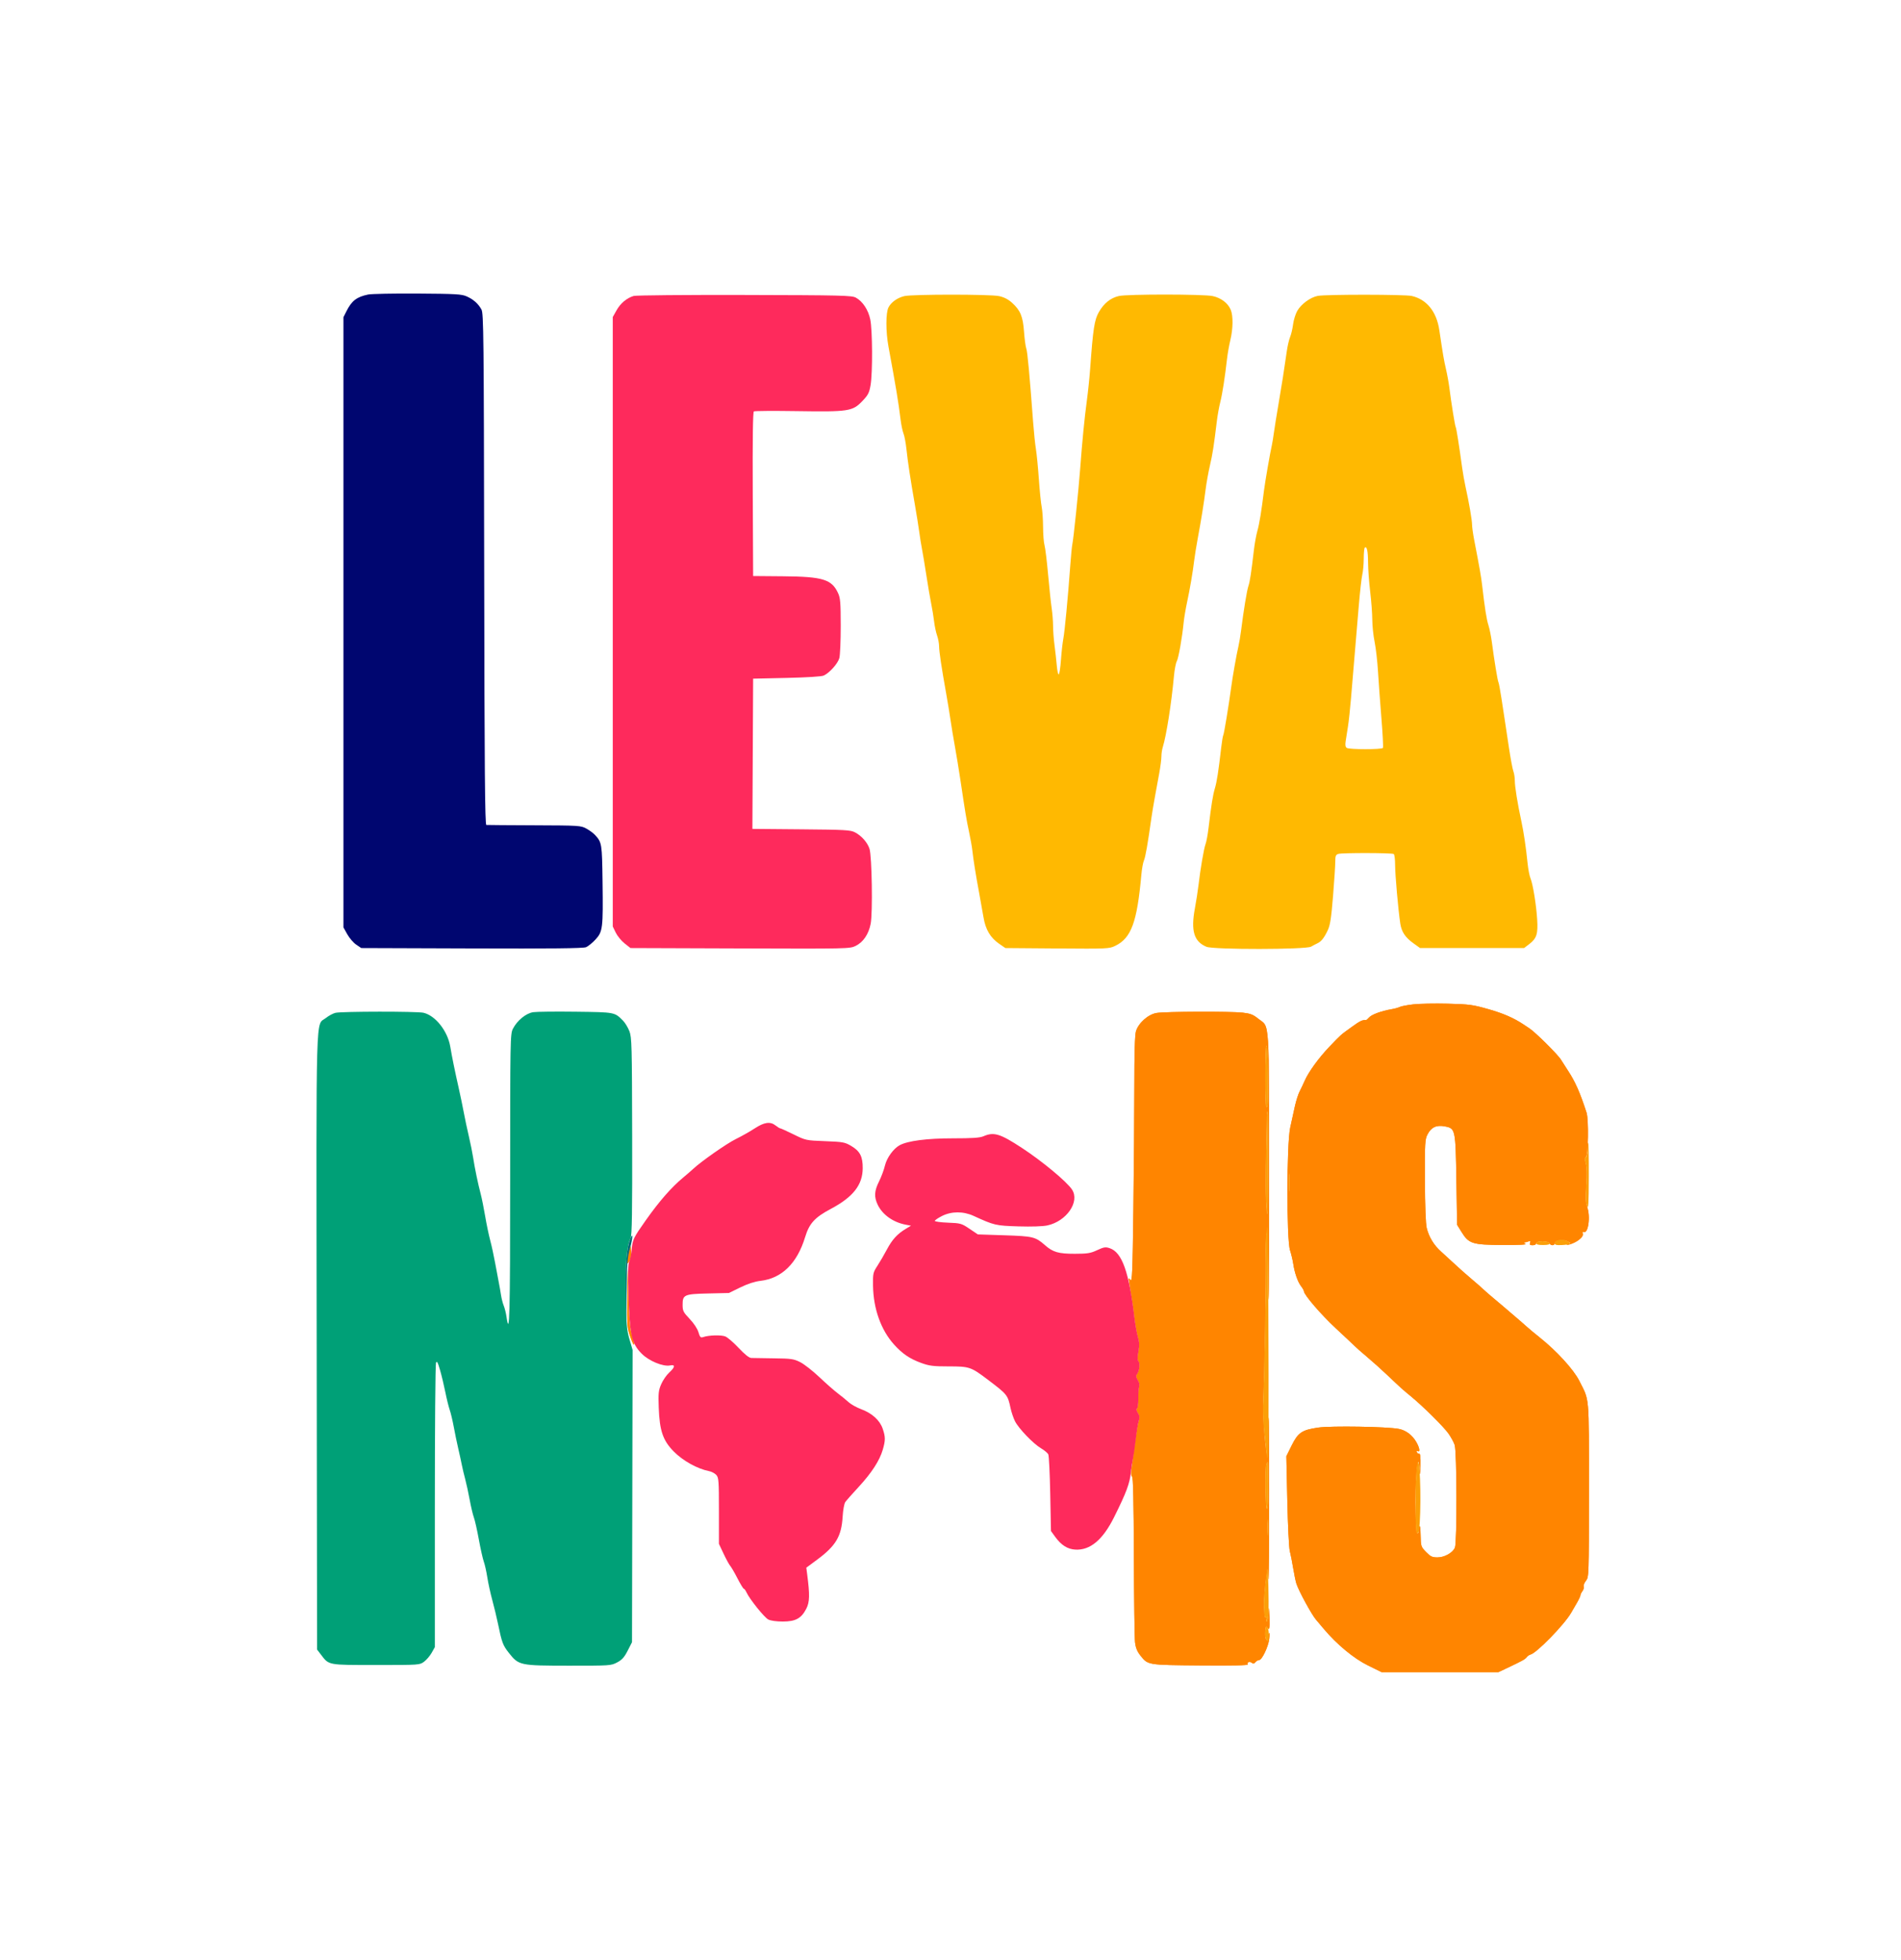 <svg xmlns="http://www.w3.org/2000/svg" width="97" height="100" viewBox="0 0 1334 1334" version="1.1"><path d="M 258.326 186.007 C 250.294 187.667, 246.822 190.339, 243.117 197.710 L 241 201.920 241 415.960 L 241 629.999 243.709 634.852 C 245.199 637.521, 248.012 640.783, 249.959 642.102 L 253.500 644.500 330.999 644.768 C 386.853 644.962, 409.259 644.721, 411.224 643.907 C 412.723 643.286, 415.722 640.855, 417.888 638.505 C 422.972 632.990, 423.255 630.669, 422.831 598 C 422.483 571.228, 422.355 570.424, 417.594 565.203 C 416.442 563.940, 413.700 561.915, 411.500 560.703 C 407.622 558.567, 406.507 558.496, 375 558.379 C 357.125 558.313, 341.947 558.201, 341.271 558.129 C 340.306 558.028, 339.984 519.603, 339.771 378.750 C 339.522 214.144, 339.365 199.255, 337.845 196.500 C 335.589 192.411, 332.236 189.437, 327.486 187.313 C 323.979 185.744, 319.837 185.506, 293 185.337 C 276.225 185.231, 260.622 185.532, 258.326 186.007" stroke="none" fill="#000670" fill-rule="evenodd"/><path d="M 235.391 689.947 C 233.681 690.356, 230.640 691.997, 228.632 693.595 C 221.397 699.354, 221.923 680.744, 222.226 920.578 L 222.500 1136.656 225.317 1140.348 C 230.912 1147.685, 229.914 1147.500, 263.956 1147.500 C 294.420 1147.500, 294.508 1147.494, 297.616 1145.161 C 299.329 1143.875, 301.724 1141.057, 302.936 1138.900 L 305.141 1134.977 305.142 1036.239 C 305.143 981.932, 305.505 936.600, 305.945 935.500 C 306.581 933.914, 307.166 934.948, 308.771 940.500 C 309.885 944.350, 311.560 951.325, 312.494 956 C 313.428 960.675, 314.816 966.300, 315.578 968.500 C 316.341 970.700, 317.628 976.100, 318.438 980.500 C 319.247 984.900, 320.645 991.650, 321.543 995.500 C 322.442 999.350, 323.573 1004.525, 324.057 1007 C 324.541 1009.475, 325.608 1013.975, 326.428 1017 C 327.248 1020.025, 328.666 1026.550, 329.579 1031.500 C 330.491 1036.450, 331.824 1042.075, 332.541 1044 C 333.257 1045.925, 334.829 1052.900, 336.033 1059.500 C 337.237 1066.100, 338.800 1073.075, 339.506 1075 C 340.213 1076.925, 341.319 1081.875, 341.965 1086 C 342.610 1090.125, 344.185 1097.325, 345.464 1102 C 346.743 1106.675, 348.533 1114.100, 349.443 1118.500 C 352.201 1131.842, 352.887 1133.677, 357.117 1139.029 C 364.051 1147.801, 364.761 1147.953, 399.093 1147.978 C 428.116 1148, 428.770 1147.955, 433.061 1145.686 C 436.485 1143.875, 438.095 1142.083, 440.468 1137.436 L 443.500 1131.500 443.710 1029 L 443.920 926.500 441.732 919 C 439.835 912.498, 439.496 908.507, 439.184 889 C 438.822 866.360, 439.883 853.285, 442.513 848 C 443.473 846.071, 443.724 829.752, 443.614 776.500 C 443.481 712.548, 443.339 707.157, 441.663 702.814 C 440.669 700.237, 438.651 696.916, 437.178 695.435 C 431.220 689.442, 431.667 689.527, 404.060 689.172 C 390.017 688.992, 376.573 689.137, 374.185 689.495 C 369.087 690.259, 362.902 695.312, 359.928 701.142 C 358.061 704.800, 358 708.172, 358 807.019 C 358 902.742, 357.588 918.178, 355.435 903.227 C 355.060 900.627, 354.185 897.104, 353.490 895.398 C 352.795 893.692, 351.929 890.317, 351.567 887.898 C 351.204 885.479, 350.498 881.475, 349.999 879 C 349.499 876.525, 348.360 870.450, 347.468 865.500 C 346.576 860.550, 345.006 853.350, 343.979 849.500 C 342.953 845.650, 341.358 838, 340.436 832.500 C 339.514 827, 338.108 820.025, 337.311 817 C 335.384 809.682, 333.143 798.881, 332.020 791.500 C 331.518 788.200, 330.155 781.450, 328.991 776.500 C 327.827 771.550, 326.249 764.125, 325.484 760 C 324.720 755.875, 323.131 748.225, 321.953 743 C 319.151 730.561, 317.168 720.845, 315.988 713.763 C 314.147 702.723, 305.567 691.852, 297.149 689.896 C 292.707 688.863, 239.745 688.907, 235.391 689.947" stroke="none" fill="#00a077" fill-rule="evenodd"/><path d="M 634.646 187.106 C 629.748 188.257, 625.385 191.354, 623.485 195.029 C 621.539 198.792, 621.531 212.014, 623.469 222.500 C 628.660 250.594, 630.496 261.653, 631.936 273.500 C 632.404 277.350, 633.339 281.850, 634.013 283.500 C 634.687 285.150, 635.619 290.100, 636.085 294.500 C 637.037 303.508, 638.911 315.827, 642.016 333.500 C 643.176 340.100, 644.544 348.650, 645.057 352.500 C 645.569 356.350, 646.436 361.750, 646.983 364.500 C 647.531 367.250, 648.914 375.575, 650.059 383 C 651.203 390.425, 652.739 399.425, 653.473 403 C 654.207 406.575, 655.115 412.142, 655.491 415.371 C 655.867 418.600, 656.810 423.044, 657.587 425.247 C 658.364 427.449, 659 430.827, 659 432.752 C 659 436.361, 660.696 447.691, 663.978 466 C 665.013 471.775, 666.379 480.100, 667.014 484.500 C 667.648 488.900, 669.028 497.225, 670.080 503 C 671.133 508.775, 672.866 519.350, 673.933 526.500 C 677.436 549.980, 678.173 554.403, 680.017 563 C 681.020 567.675, 682.059 573.525, 682.325 576 C 683.001 582.291, 684.832 593.736, 687.043 605.500 C 688.077 611, 689.471 618.807, 690.141 622.849 C 691.582 631.546, 694.949 637.236, 701.209 641.545 L 705.500 644.500 741.860 644.786 C 777.186 645.064, 778.345 645.012, 782.607 642.948 C 793.863 637.499, 797.923 626.435, 800.938 593 C 801.310 588.875, 802.131 584.375, 802.764 583 C 803.777 580.799, 805.496 570.971, 808.012 553 C 808.436 549.975, 809.526 543.450, 810.435 538.500 C 811.345 533.550, 812.744 525.900, 813.545 521.500 C 814.346 517.100, 815.001 511.957, 815.001 510.071 C 815 508.185, 815.429 505.260, 815.953 503.571 C 818.512 495.328, 822.022 472.989, 823.820 453.500 C 824.226 449.100, 825.117 444.500, 825.800 443.278 C 827.027 441.080, 829.582 426.643, 830.627 416 C 830.924 412.975, 831.986 406.675, 832.986 402 C 835.069 392.272, 836.961 381.195, 838.024 372.500 C 838.428 369.200, 839.511 362.450, 840.432 357.500 C 842.952 343.953, 844.804 332.454, 845.991 323 C 846.577 318.325, 847.959 310.632, 849.060 305.904 C 850.924 297.901, 851.788 292.352, 853.950 274.500 C 854.416 270.650, 855.477 264.800, 856.307 261.500 C 857.774 255.672, 859.552 244.281, 861.066 231 C 861.474 227.425, 862.510 221.575, 863.368 218 C 865.313 209.904, 865.425 200.954, 863.636 196.671 C 861.687 192.008, 856.855 188.349, 850.980 187.089 C 844.548 185.710, 791.098 185.680, 785.146 187.053 C 779.298 188.401, 774.627 192.158, 771.086 198.361 C 767.982 203.797, 767.028 210.017, 765.007 238 C 764.550 244.325, 763.500 254.450, 762.673 260.500 C 761.055 272.345, 759.392 289.340, 757.975 308.500 C 756.907 322.952, 753.255 358.103, 752.495 361.250 C 752.195 362.487, 751.528 369.350, 751.012 376.500 C 749.416 398.596, 747.168 422.262, 746.167 427.500 C 745.642 430.250, 744.897 436.887, 744.513 442.249 C 744.128 447.610, 743.442 452.227, 742.987 452.508 C 742.533 452.789, 741.898 449.977, 741.576 446.259 C 741.253 442.542, 740.539 436.125, 739.988 432 C 739.437 427.875, 738.981 421.800, 738.973 418.500 C 738.966 415.200, 738.522 409.575, 737.987 406 C 737.452 402.425, 736.325 391.811, 735.484 382.412 C 734.642 373.014, 733.514 363.792, 732.977 361.919 C 732.440 360.046, 731.980 354.235, 731.956 349.007 C 731.932 343.778, 731.495 337.475, 730.985 335 C 730.475 332.525, 729.583 323.750, 729.003 315.500 C 728.423 307.250, 727.500 297.800, 726.950 294.500 C 726.401 291.200, 725.531 282.875, 725.018 276 C 722.456 241.703, 721.016 226.166, 720.192 223.945 C 719.693 222.600, 718.975 217.279, 718.597 212.121 C 717.804 201.320, 716.055 197.089, 710.189 191.790 C 707.500 189.360, 704.579 187.861, 701.067 187.108 C 694.845 185.773, 640.325 185.772, 634.646 187.106 M 924.691 186.967 C 919.498 187.972, 912.979 192.760, 910.300 197.536 C 909.081 199.709, 907.775 203.952, 907.399 206.963 C 907.023 209.975, 906.089 213.936, 905.324 215.767 C 904.559 217.598, 903.510 222.112, 902.993 225.798 C 901.347 237.529, 899.206 251.141, 897.063 263.500 C 895.919 270.100, 894.546 278.650, 894.012 282.500 C 893.478 286.350, 892.801 290.501, 892.508 291.724 C 891.430 296.223, 887.701 317.680, 886.986 323.500 C 885.219 337.884, 883.749 346.862, 882.350 351.828 C 881.524 354.758, 880.448 360.608, 879.959 364.828 C 878.088 380.955, 877.078 387.602, 876.057 390.500 C 875.017 393.453, 872.656 407.774, 870.946 421.500 C 870.466 425.350, 869.597 430.525, 869.013 433 C 867.684 438.643, 865.041 453.594, 863.976 461.500 C 862.245 474.350, 858.957 494.261, 858.423 495.125 C 858.114 495.625, 857.462 499.514, 856.973 503.767 C 855.054 520.489, 853.934 527.704, 852.515 532.500 C 851.075 537.362, 850.029 543.917, 848.029 560.610 C 847.494 565.071, 846.568 570.005, 845.972 571.574 C 844.817 574.611, 842.360 588.931, 841.009 600.500 C 840.560 604.350, 839.422 611.663, 838.481 616.751 C 835.576 632.453, 837.845 639.948, 846.611 643.611 C 851.568 645.682, 916.394 645.609, 920 643.528 C 921.375 642.735, 923.400 641.668, 924.500 641.158 C 927.206 639.902, 929.216 637.362, 931.745 632 C 933.433 628.423, 934.192 623.499, 935.447 608 C 936.315 597.275, 937.019 586.393, 937.012 583.817 C 937.002 579.892, 937.349 579.024, 939.159 578.449 C 941.775 577.619, 976.685 577.687, 978.040 578.525 C 978.568 578.851, 979.001 582.354, 979.002 586.309 C 979.004 593.048, 981.180 617.709, 982.613 627.231 C 983.494 633.088, 986.057 636.982, 991.708 641.051 L 996.500 644.500 1033 644.500 L 1069.500 644.500 1073.145 641.712 C 1078.357 637.724, 1079.348 634.594, 1078.676 624.248 C 1077.992 613.710, 1075.687 599.622, 1073.973 595.500 C 1073.287 593.850, 1072.380 589.125, 1071.959 585 C 1070.791 573.572, 1069.259 563.239, 1067.585 555.500 C 1064.938 543.261, 1063 531.270, 1063 527.136 C 1063 524.933, 1062.539 521.919, 1061.976 520.438 C 1061.413 518.957, 1060.033 511.615, 1058.909 504.123 C 1057.785 496.630, 1056.486 488.025, 1056.021 485 C 1055.557 481.975, 1054.468 474.855, 1053.603 469.178 C 1052.737 463.501, 1051.791 458.471, 1051.501 458.002 C 1050.934 457.084, 1048.496 442.215, 1046.910 430 C 1046.374 425.875, 1045.284 420.475, 1044.487 418 C 1043.143 413.827, 1041.942 406.205, 1040.074 390 C 1039.382 384, 1038.347 378.101, 1034.455 357.977 C 1033.655 353.840, 1033 349.115, 1033.001 347.477 C 1033.002 344.332, 1030.857 331.873, 1028.442 321 C 1027.648 317.425, 1026.569 311.350, 1026.044 307.500 C 1023.891 291.723, 1022 279.808, 1021.527 279.044 C 1021.011 278.208, 1018.446 262.304, 1017.053 251.291 C 1016.620 247.875, 1015.553 242.025, 1014.681 238.291 C 1013.241 232.123, 1012.579 228.240, 1010.027 211 C 1008.102 197.992, 1001.211 189.444, 990.695 187.017 C 985.868 185.903, 930.406 185.861, 924.691 186.967 M 957.682 363.652 C 957.307 364.027, 956.989 367.521, 956.976 371.417 C 956.963 375.313, 956.512 380.300, 955.973 382.500 C 955.435 384.700, 954.301 394.825, 953.454 405 C 952.607 415.175, 951.282 430.925, 950.509 440 C 949.736 449.075, 948.622 462.350, 948.032 469.500 C 947.443 476.650, 946.497 485.425, 945.930 489 C 945.362 492.575, 944.631 497.233, 944.304 499.351 C 943.883 502.077, 944.117 503.461, 945.105 504.086 C 946.962 505.262, 969.724 505.256, 970.451 504.079 C 970.764 503.573, 970.288 494.235, 969.393 483.329 C 968.498 472.423, 967.417 457.650, 966.991 450.500 C 966.565 443.350, 965.493 433.973, 964.608 429.662 C 963.724 425.351, 962.991 418.376, 962.979 414.162 C 962.968 409.948, 962.307 401.100, 961.510 394.500 C 960.714 387.900, 960.041 378.675, 960.016 374 C 959.971 365.861, 959.143 362.190, 957.682 363.652" stroke="none" fill="#ffb901" fill-rule="evenodd"/><path d="M 991.777 684.009 C 987.530 684.499, 983.255 685.314, 982.277 685.819 C 981.300 686.324, 978.700 687.043, 976.500 687.417 C 969.471 688.613, 962.551 691.137, 960.804 693.142 C 959.871 694.212, 958.859 695.068, 958.554 695.044 C 956.014 694.843, 954.422 695.617, 948.387 699.988 C 940.370 705.794, 941.330 704.943, 932.947 713.675 C 925.608 721.319, 918.216 731.475, 915.604 737.500 C 914.651 739.700, 913.047 743.075, 912.040 745 C 911.033 746.925, 909.517 751.650, 908.672 755.500 C 907.826 759.350, 906.345 766.100, 905.381 770.500 C 902.876 781.931, 902.779 848.785, 905.257 856.500 C 906.140 859.250, 907.159 863.525, 907.521 866 C 908.444 872.315, 910.723 878.832, 913.034 881.771 C 914.115 883.145, 915 884.721, 915 885.273 C 915 887.675, 927.134 901.780, 937.327 911.226 C 943.424 916.877, 949.332 922.428, 950.456 923.563 C 951.580 924.697, 955.583 928.219, 959.352 931.388 C 963.120 934.557, 969.613 940.379, 973.779 944.325 C 983.848 953.862, 983.810 953.828, 990.063 958.981 C 998.715 966.112, 1012.848 980.096, 1016.359 985 C 1018.131 987.475, 1020.125 991.107, 1020.790 993.071 C 1022.363 997.712, 1022.506 1061.798, 1020.952 1065.203 C 1019.287 1068.849, 1013.616 1072, 1008.717 1072 C 1005.050 1072, 1003.857 1071.438, 1000.729 1068.234 C 997.162 1064.581, 997.047 1064.233, 996.899 1056.585 C 996.791 1050.978, 996.470 1049.195, 995.790 1050.412 C 995.263 1051.352, 995.081 1052.769, 995.385 1053.561 C 995.689 1054.352, 995.501 1055, 994.969 1055 C 993.831 1055, 993.896 1055.538, 993.358 1041.500 C 992.547 1020.292, 995.137 992.845, 996.261 1010.750 C 996.541 1015.211, 996.664 1014.538, 996.811 1007.750 C 996.942 1001.702, 996.653 999.077, 995.875 999.250 C 995.256 999.387, 994.523 998.875, 994.245 998.111 C 993.936 997.260, 994.178 996.992, 994.870 997.420 C 996.714 998.559, 996.181 995.086, 993.905 991.136 C 991.062 986.203, 986.656 982.866, 981.660 981.864 C 973.690 980.265, 934.071 979.614, 924.995 980.933 C 913.568 982.593, 910.897 984.407, 906.359 993.587 L 902.678 1001.037 903.358 1032.268 C 903.733 1049.446, 904.515 1065.300, 905.097 1067.500 C 905.679 1069.700, 906.742 1075.100, 907.460 1079.500 C 908.177 1083.900, 909.207 1088.850, 909.748 1090.500 C 911.437 1095.654, 920.340 1111.980, 923.487 1115.696 C 924.044 1116.354, 926.515 1119.279, 928.977 1122.196 C 938.284 1133.221, 950.003 1142.902, 960 1147.823 L 969.500 1152.500 1010.500 1152.500 L 1051.500 1152.500 1057.500 1149.661 C 1068.390 1144.509, 1070.187 1143.515, 1071.349 1142 C 1071.982 1141.175, 1073.146 1140.360, 1073.936 1140.188 C 1078.140 1139.275, 1097.767 1119.152, 1102.486 1110.916 C 1103.044 1109.943, 1104.737 1107.032, 1106.250 1104.447 C 1107.763 1101.863, 1109.014 1099.242, 1109.032 1098.624 C 1109.049 1098.006, 1109.693 1096.669, 1110.463 1095.653 C 1111.233 1094.637, 1111.625 1093.188, 1111.336 1092.432 C 1111.046 1091.677, 1111.752 1089.860, 1112.904 1088.395 C 1114.980 1085.756, 1115 1085.148, 1115 1024.487 C 1115 956.905, 1115.496 962.498, 1108.233 948.101 C 1104.204 940.116, 1092.260 927.075, 1080.205 917.500 C 1076.742 914.750, 1072.432 911.150, 1070.626 909.500 C 1068.820 907.850, 1065.194 904.700, 1062.568 902.500 C 1059.942 900.300, 1056.790 897.600, 1055.564 896.500 C 1054.338 895.400, 1051.145 892.700, 1048.467 890.500 C 1045.790 888.300, 1042.424 885.375, 1040.988 884 C 1039.552 882.625, 1035.705 879.262, 1032.438 876.526 C 1029.172 873.790, 1024.025 869.228, 1021 866.387 C 1017.975 863.546, 1013.586 859.522, 1011.248 857.445 C 1006.199 852.961, 1002.720 847.237, 1001.158 840.849 C 1000.459 837.991, 999.977 825.170, 999.907 807.609 C 999.801 781.156, 999.938 778.740, 1001.731 775.261 C 1004.350 770.179, 1008.028 768.474, 1013.913 769.614 C 1021.327 771.050, 1021.419 771.484, 1022 807.582 L 1022.500 838.663 1025.535 843.570 C 1030.719 851.949, 1033.074 852.706, 1054.321 852.823 C 1065.714 852.887, 1071.753 852.591, 1070.500 852.032 C 1069.400 851.542, 1069.026 851.109, 1069.668 851.070 C 1070.311 851.032, 1071.626 850.697, 1072.592 850.326 C 1073.945 849.807, 1074.200 850.036, 1073.705 851.326 C 1073.211 852.613, 1073.634 853, 1075.531 853 C 1076.989 853, 1078 852.423, 1078 851.590 C 1078 849.686, 1086.689 849.748, 1087.422 851.658 C 1088.108 853.446, 1091 853.383, 1091 851.579 C 1091 849.667, 1096.016 848.675, 1099.326 849.934 C 1100.797 850.493, 1102 851.213, 1102 851.534 C 1102 851.855, 1101.581 851.859, 1101.069 851.543 C 1100.557 851.226, 1099.873 851.397, 1099.549 851.921 C 1098.403 853.774, 1104.494 851.860, 1107.824 849.321 C 1110.137 847.556, 1111.020 846.184, 1110.679 844.882 C 1110.399 843.810, 1110.606 843.257, 1111.160 843.599 C 1114.495 845.660, 1116.339 832.634, 1113.668 825.872 C 1112.659 823.318, 1112.520 819.710, 1113.096 811 C 1113.602 803.339, 1113.485 798.222, 1112.746 795.671 C 1111.889 792.716, 1111.920 791.667, 1112.881 791.073 C 1114.545 790.045, 1114.921 764.863, 1113.345 760 C 1108.701 745.665, 1105.319 738.059, 1100.062 730.124 C 1098.103 727.168, 1096.005 723.897, 1095.399 722.857 C 1093.432 719.476, 1077.590 703.727, 1073.292 700.879 C 1071.756 699.861, 1069.825 698.581, 1069 698.033 C 1062.252 693.556, 1054.929 690.370, 1044.601 687.420 C 1033.512 684.252, 1031.120 683.927, 1016 683.540 C 1006.925 683.308, 996.025 683.519, 991.777 684.009 M 811.601 690.056 C 805.649 691.053, 798.895 697.070, 797.136 702.941 C 796.382 705.457, 796 718.492, 796 741.702 C 796 760.935, 795.701 799.756, 795.335 827.970 C 794.759 872.393, 794.481 879.016, 793.262 877.384 C 791.984 875.673, 791.908 875.820, 792.433 879 C 794.516 891.621, 795.082 895.462, 796.044 903.500 C 796.636 908.450, 797.750 914.656, 798.519 917.291 C 799.593 920.974, 799.680 923.362, 798.895 927.612 C 798.148 931.650, 798.183 933.516, 799.025 934.530 C 800.265 936.024, 799.505 941.587, 797.766 943.745 C 797.073 944.606, 797.279 945.776, 798.435 947.541 C 799.492 949.155, 799.850 950.897, 799.409 952.285 C 799.026 953.492, 798.761 957.280, 798.819 960.704 C 798.878 964.127, 798.468 967.211, 797.908 967.557 C 797.262 967.956, 797.470 969.069, 798.480 970.610 C 799.759 972.561, 799.866 973.766, 799.030 976.768 C 798.127 980.010, 796.948 987.867, 794.084 1009.733 C 793.644 1013.094, 793.774 1015.091, 794.449 1015.316 C 795.164 1015.555, 795.562 1033.405, 795.692 1071.083 C 795.798 1101.563, 796.165 1128.837, 796.507 1131.694 C 796.943 1135.327, 798.036 1138.033, 800.145 1140.694 C 805.616 1147.600, 804.829 1147.467, 842.340 1147.800 C 864.279 1147.994, 875.966 1147.755, 875.574 1147.119 C 874.651 1145.626, 876.907 1144.678, 878.411 1145.926 C 879.395 1146.743, 880.057 1146.636, 880.990 1145.512 C 881.680 1144.681, 882.857 1144, 883.606 1144 C 885.577 1144, 890.087 1134.505, 890.676 1129.114 C 890.953 1126.576, 890.916 1124.761, 890.593 1125.081 C 890.270 1125.400, 889.904 1126.887, 889.780 1128.386 C 889.599 1130.578, 889.346 1130.827, 888.491 1129.657 C 887.906 1128.857, 887.612 1126.271, 887.837 1123.910 C 888.212 1119.983, 888.364 1119.778, 889.623 1121.500 C 890.824 1123.141, 890.975 1122.174, 890.807 1113.941 C 890.656 1106.518, 890.539 1105.836, 890.260 1110.750 C 890.064 1114.188, 889.490 1117, 888.984 1117 C 888.477 1117, 888.350 1116.251, 888.701 1115.336 C 889.067 1114.384, 888.929 1113.926, 888.379 1114.266 C 887.850 1114.593, 887.374 1113.654, 887.321 1112.180 C 887.268 1110.706, 887.109 1108.150, 886.967 1106.500 C 886.684 1103.199, 887.560 1092.302, 888.737 1084.500 L 889.491 1079.500 890.065 1087 C 890.381 1091.125, 890.620 1062.775, 890.596 1024 C 890.572 984.088, 890.313 964.347, 890 978.500 C 889.696 992.250, 889.310 1002.600, 889.141 1001.500 C 887.078 988.006, 885.887 969.929, 886.439 960.500 C 887.262 946.471, 888.562 872.568, 888.199 860.500 C 888.033 855, 888.258 848.025, 888.699 845 C 889.211 841.487, 889.691 855.212, 890.028 883 C 890.318 906.925, 890.543 876.325, 890.528 815 C 890.497 689.656, 891.202 700.712, 882.801 693.961 C 879.354 691.190, 877.357 690.424, 872.034 689.831 C 863.273 688.855, 817.760 689.024, 811.601 690.056 M 888.572 712.942 C 887.655 714.368, 887.612 754.945, 888.527 755.860 C 889.822 757.155, 890.019 753.595, 889.770 733.397 C 889.598 719.466, 889.162 712.025, 888.572 712.942 M 888.929 762.750 C 888.890 764.813, 888.718 773.025, 888.547 781 C 887.965 808.084, 888.042 819.482, 888.871 829 C 889.473 835.904, 889.740 827.636, 889.849 798.750 C 889.932 776.888, 889.775 759, 889.500 759 C 889.225 759, 888.968 760.688, 888.929 762.750 M 904.370 809 C 904.370 814.775, 904.535 817.138, 904.737 814.250 C 904.939 811.362, 904.939 806.638, 904.737 803.750 C 904.535 800.862, 904.370 803.225, 904.370 809 M 441.250 858.193 C 440.563 860.774, 440 863.686, 440 864.665 C 440 866.182, 440.231 866.116, 441.557 864.221 C 442.536 862.825, 443.001 860.418, 442.807 857.749 L 442.500 853.500 441.250 858.193 M 440.202 890.055 C 440.011 909.516, 440.129 910.980, 442.426 917.555 C 443.760 921.375, 444.880 923.600, 444.915 922.500 C 444.950 921.400, 444.217 918.250, 443.287 915.500 C 442.020 911.756, 441.446 905.352, 440.999 890 L 440.403 869.500 440.202 890.055 M 888.607 1006.582 C 887.554 1009.327, 887.912 1038, 889 1038 C 889.626 1038, 890 1031.833, 890 1021.500 C 890 1012.425, 889.823 1005, 889.607 1005 C 889.391 1005, 888.941 1005.712, 888.607 1006.582 M 889.360 1051 C 889.360 1056.225, 889.529 1058.362, 889.735 1055.750 C 889.941 1053.138, 889.941 1048.862, 889.735 1046.250 C 889.529 1043.638, 889.360 1045.775, 889.360 1051" stroke="none" fill="#ff8500" fill-rule="evenodd"/><path d="M 991.777 684.009 C 987.530 684.499, 983.255 685.314, 982.277 685.819 C 981.300 686.324, 978.700 687.043, 976.500 687.417 C 969.471 688.613, 962.551 691.137, 960.804 693.142 C 959.871 694.212, 958.859 695.068, 958.554 695.044 C 956.014 694.843, 954.422 695.617, 948.387 699.988 C 940.370 705.794, 941.330 704.943, 932.947 713.675 C 925.608 721.319, 918.216 731.475, 915.604 737.500 C 914.651 739.700, 913.047 743.075, 912.040 745 C 911.033 746.925, 909.517 751.650, 908.672 755.500 C 907.826 759.350, 906.345 766.100, 905.381 770.500 C 902.876 781.931, 902.779 848.785, 905.257 856.500 C 906.140 859.250, 907.159 863.525, 907.521 866 C 908.444 872.315, 910.723 878.832, 913.034 881.771 C 914.115 883.145, 915 884.721, 915 885.273 C 915 887.675, 927.134 901.780, 937.327 911.226 C 943.424 916.877, 949.332 922.428, 950.456 923.563 C 951.580 924.697, 955.583 928.219, 959.352 931.388 C 963.120 934.557, 969.613 940.379, 973.779 944.325 C 983.848 953.862, 983.810 953.828, 990.063 958.981 C 998.715 966.112, 1012.848 980.096, 1016.359 985 C 1018.131 987.475, 1020.125 991.107, 1020.790 993.071 C 1022.363 997.712, 1022.506 1061.798, 1020.952 1065.203 C 1019.287 1068.849, 1013.616 1072, 1008.717 1072 C 1005.050 1072, 1003.857 1071.438, 1000.729 1068.234 C 997.162 1064.581, 997.047 1064.233, 996.899 1056.585 C 996.791 1050.978, 996.470 1049.195, 995.790 1050.412 C 995.263 1051.352, 995.081 1052.769, 995.385 1053.561 C 995.689 1054.352, 995.501 1055, 994.969 1055 C 993.831 1055, 993.896 1055.538, 993.358 1041.500 C 992.547 1020.292, 995.137 992.845, 996.261 1010.750 C 996.541 1015.211, 996.664 1014.538, 996.811 1007.750 C 996.942 1001.702, 996.653 999.077, 995.875 999.250 C 995.256 999.387, 994.523 998.875, 994.245 998.111 C 993.936 997.260, 994.178 996.992, 994.870 997.420 C 996.714 998.559, 996.181 995.086, 993.905 991.136 C 991.062 986.203, 986.656 982.866, 981.660 981.864 C 973.690 980.265, 934.071 979.614, 924.995 980.933 C 913.568 982.593, 910.897 984.407, 906.359 993.587 L 902.678 1001.037 903.358 1032.268 C 903.733 1049.446, 904.515 1065.300, 905.097 1067.500 C 905.679 1069.700, 906.742 1075.100, 907.460 1079.500 C 908.177 1083.900, 909.207 1088.850, 909.748 1090.500 C 911.437 1095.654, 920.340 1111.980, 923.487 1115.696 C 924.044 1116.354, 926.515 1119.279, 928.977 1122.196 C 938.284 1133.221, 950.003 1142.902, 960 1147.823 L 969.500 1152.500 1010.500 1152.500 L 1051.500 1152.500 1057.500 1149.661 C 1068.390 1144.509, 1070.187 1143.515, 1071.349 1142 C 1071.982 1141.175, 1073.146 1140.360, 1073.936 1140.188 C 1078.140 1139.275, 1097.767 1119.152, 1102.486 1110.916 C 1103.044 1109.943, 1104.737 1107.032, 1106.250 1104.447 C 1107.763 1101.863, 1109.014 1099.242, 1109.032 1098.624 C 1109.049 1098.006, 1109.693 1096.669, 1110.463 1095.653 C 1111.233 1094.637, 1111.625 1093.188, 1111.336 1092.432 C 1111.046 1091.677, 1111.752 1089.860, 1112.904 1088.395 C 1114.980 1085.756, 1115 1085.148, 1115 1024.487 C 1115 956.905, 1115.496 962.498, 1108.233 948.101 C 1104.204 940.116, 1092.260 927.075, 1080.205 917.500 C 1076.742 914.750, 1072.432 911.150, 1070.626 909.500 C 1068.820 907.850, 1065.194 904.700, 1062.568 902.500 C 1059.942 900.300, 1056.790 897.600, 1055.564 896.500 C 1054.338 895.400, 1051.145 892.700, 1048.467 890.500 C 1045.790 888.300, 1042.424 885.375, 1040.988 884 C 1039.552 882.625, 1035.705 879.262, 1032.438 876.526 C 1029.172 873.790, 1024.025 869.228, 1021 866.387 C 1017.975 863.546, 1013.586 859.522, 1011.248 857.445 C 1006.199 852.961, 1002.720 847.237, 1001.158 840.849 C 1000.459 837.991, 999.977 825.170, 999.907 807.609 C 999.801 781.156, 999.938 778.740, 1001.731 775.261 C 1004.350 770.179, 1008.028 768.474, 1013.913 769.614 C 1021.327 771.050, 1021.419 771.484, 1022 807.582 L 1022.500 838.663 1025.535 843.570 C 1030.719 851.949, 1033.074 852.706, 1054.321 852.823 C 1065.714 852.887, 1071.753 852.591, 1070.500 852.032 C 1069.400 851.542, 1069.026 851.109, 1069.668 851.070 C 1070.311 851.032, 1071.626 850.697, 1072.592 850.326 C 1073.945 849.807, 1074.200 850.036, 1073.705 851.326 C 1073.211 852.613, 1073.634 853, 1075.531 853 C 1076.989 853, 1078 852.423, 1078 851.590 C 1078 849.686, 1086.689 849.748, 1087.422 851.658 C 1088.108 853.446, 1091 853.383, 1091 851.579 C 1091 849.667, 1096.016 848.675, 1099.326 849.934 C 1100.797 850.493, 1102 851.213, 1102 851.534 C 1102 851.855, 1101.581 851.859, 1101.069 851.543 C 1100.557 851.226, 1099.873 851.397, 1099.549 851.921 C 1098.403 853.774, 1104.494 851.860, 1107.824 849.321 C 1110.137 847.556, 1111.020 846.184, 1110.679 844.882 C 1110.399 843.810, 1110.606 843.257, 1111.160 843.599 C 1114.495 845.660, 1116.339 832.634, 1113.668 825.872 C 1112.659 823.318, 1112.520 819.710, 1113.096 811 C 1113.602 803.339, 1113.485 798.222, 1112.746 795.671 C 1111.889 792.716, 1111.920 791.667, 1112.881 791.073 C 1114.545 790.045, 1114.921 764.863, 1113.345 760 C 1108.701 745.665, 1105.319 738.059, 1100.062 730.124 C 1098.103 727.168, 1096.005 723.897, 1095.399 722.857 C 1093.432 719.476, 1077.590 703.727, 1073.292 700.879 C 1071.756 699.861, 1069.825 698.581, 1069 698.033 C 1062.252 693.556, 1054.929 690.370, 1044.601 687.420 C 1033.512 684.252, 1031.120 683.927, 1016 683.540 C 1006.925 683.308, 996.025 683.519, 991.777 684.009 M 811.601 690.056 C 805.649 691.053, 798.895 697.070, 797.136 702.941 C 796.382 705.457, 796 718.492, 796 741.702 C 796 760.935, 795.701 799.756, 795.335 827.970 C 794.759 872.393, 794.481 879.016, 793.262 877.384 C 791.984 875.673, 791.908 875.820, 792.433 879 C 794.516 891.621, 795.082 895.462, 796.044 903.500 C 796.636 908.450, 797.750 914.656, 798.519 917.291 C 799.593 920.974, 799.680 923.362, 798.895 927.612 C 798.148 931.650, 798.183 933.516, 799.025 934.530 C 800.265 936.024, 799.505 941.587, 797.766 943.745 C 797.073 944.606, 797.279 945.776, 798.435 947.541 C 799.492 949.155, 799.850 950.897, 799.409 952.285 C 799.026 953.492, 798.761 957.280, 798.819 960.704 C 798.878 964.127, 798.468 967.211, 797.908 967.557 C 797.262 967.956, 797.470 969.069, 798.480 970.610 C 799.759 972.561, 799.866 973.766, 799.030 976.768 C 798.127 980.010, 796.948 987.867, 794.084 1009.733 C 793.644 1013.094, 793.774 1015.091, 794.449 1015.316 C 795.164 1015.555, 795.562 1033.405, 795.692 1071.083 C 795.798 1101.563, 796.165 1128.837, 796.507 1131.694 C 796.943 1135.327, 798.036 1138.033, 800.145 1140.694 C 805.616 1147.600, 804.829 1147.467, 842.340 1147.800 C 864.279 1147.994, 875.966 1147.755, 875.574 1147.119 C 874.651 1145.626, 876.907 1144.678, 878.411 1145.926 C 879.395 1146.743, 880.057 1146.636, 880.990 1145.512 C 881.680 1144.681, 882.857 1144, 883.606 1144 C 885.577 1144, 890.087 1134.505, 890.676 1129.114 C 890.953 1126.576, 890.916 1124.761, 890.593 1125.081 C 890.270 1125.400, 889.904 1126.887, 889.780 1128.386 C 889.599 1130.578, 889.346 1130.827, 888.491 1129.657 C 887.906 1128.857, 887.612 1126.271, 887.837 1123.910 C 888.212 1119.983, 888.364 1119.778, 889.623 1121.500 C 890.824 1123.141, 890.975 1122.174, 890.807 1113.941 C 890.656 1106.518, 890.539 1105.836, 890.260 1110.750 C 890.064 1114.188, 889.490 1117, 888.984 1117 C 888.477 1117, 888.350 1116.251, 888.701 1115.336 C 889.067 1114.384, 888.929 1113.926, 888.379 1114.266 C 887.850 1114.593, 887.374 1113.654, 887.321 1112.180 C 887.268 1110.706, 887.109 1108.150, 886.967 1106.500 C 886.684 1103.199, 887.560 1092.302, 888.737 1084.500 L 889.491 1079.500 890.065 1087 C 890.381 1091.125, 890.620 1062.775, 890.596 1024 C 890.572 984.088, 890.313 964.347, 890 978.500 C 889.696 992.250, 889.310 1002.600, 889.141 1001.500 C 887.078 988.006, 885.887 969.929, 886.439 960.500 C 887.262 946.471, 888.562 872.568, 888.199 860.500 C 888.033 855, 888.258 848.025, 888.699 845 C 889.211 841.487, 889.691 855.212, 890.028 883 C 890.318 906.925, 890.543 876.325, 890.528 815 C 890.497 689.656, 891.202 700.712, 882.801 693.961 C 879.354 691.190, 877.357 690.424, 872.034 689.831 C 863.273 688.855, 817.760 689.024, 811.601 690.056 M 888.572 712.942 C 887.655 714.368, 887.612 754.945, 888.527 755.860 C 889.822 757.155, 890.019 753.595, 889.770 733.397 C 889.598 719.466, 889.162 712.025, 888.572 712.942 M 888.929 762.750 C 888.890 764.813, 888.718 773.025, 888.547 781 C 887.965 808.084, 888.042 819.482, 888.871 829 C 889.473 835.904, 889.740 827.636, 889.849 798.750 C 889.932 776.888, 889.775 759, 889.500 759 C 889.225 759, 888.968 760.688, 888.929 762.750 M 904.370 809 C 904.370 814.775, 904.535 817.138, 904.737 814.250 C 904.939 811.362, 904.939 806.638, 904.737 803.750 C 904.535 800.862, 904.370 803.225, 904.370 809 M 441.250 858.193 C 440.563 860.774, 440 863.686, 440 864.665 C 440 866.182, 440.231 866.116, 441.557 864.221 C 442.536 862.825, 443.001 860.418, 442.807 857.749 L 442.500 853.500 441.250 858.193 M 440.202 890.055 C 440.011 909.516, 440.129 910.980, 442.426 917.555 C 443.760 921.375, 444.880 923.600, 444.915 922.500 C 444.950 921.400, 444.217 918.250, 443.287 915.500 C 442.020 911.756, 441.446 905.352, 440.999 890 L 440.403 869.500 440.202 890.055 M 888.607 1006.582 C 887.554 1009.327, 887.912 1038, 889 1038 C 889.626 1038, 890 1031.833, 890 1021.500 C 890 1012.425, 889.823 1005, 889.607 1005 C 889.391 1005, 888.941 1005.712, 888.607 1006.582 M 889.360 1051 C 889.360 1056.225, 889.529 1058.362, 889.735 1055.750 C 889.941 1053.138, 889.941 1048.862, 889.735 1046.250 C 889.529 1043.638, 889.360 1045.775, 889.360 1051" stroke="none" fill="#ff8500" fill-rule="evenodd"/><path d="M 444.648 187.008 C 439.753 188.507, 435.434 192.128, 432.665 197.054 L 430 201.795 430 415.582 L 430 629.369 432.079 633.663 C 433.222 636.024, 436.016 639.429, 438.288 641.228 L 442.418 644.500 519.356 644.768 C 594.816 645.031, 596.372 644.998, 600.397 643.016 C 605.780 640.365, 609.536 634.849, 610.984 627.471 C 612.478 619.851, 611.855 580.047, 610.160 574.869 C 608.696 570.395, 604.634 565.788, 600 563.345 C 596.831 561.675, 593.259 561.472, 562.241 561.201 L 527.982 560.902 528.241 508.201 L 528.500 455.500 552 454.984 C 566.155 454.673, 576.494 454.020, 578 453.341 C 582.031 451.523, 587.916 444.961, 588.993 441.085 C 589.541 439.113, 589.981 428.950, 589.972 418.500 C 589.958 402.162, 589.697 398.940, 588.110 395.500 C 583.635 385.805, 577.469 383.917, 549.500 383.679 L 528.500 383.500 528.242 326.064 C 528.068 287.346, 528.320 268.420, 529.017 267.990 C 529.585 267.638, 543.201 267.554, 559.275 267.801 C 595.488 268.360, 598.254 267.939, 605.063 260.837 C 609.182 256.541, 609.961 255.044, 610.908 249.608 C 612.403 241.025, 612.262 210.949, 610.693 203.463 C 609.276 196.708, 605.377 190.816, 600.586 188.191 C 597.774 186.650, 590.837 186.484, 522.500 186.318 C 481.250 186.217, 446.217 186.528, 444.648 187.008 M 529.500 771.094 C 526.200 773.258, 520.317 776.577, 516.428 778.467 C 510.099 781.543, 491.875 794.291, 486.359 799.500 C 485.194 800.600, 482.073 803.300, 479.422 805.500 C 471.140 812.375, 462.700 822.021, 453.173 835.500 C 444.510 847.757, 443.928 848.957, 443.295 855.866 C 442.960 859.515, 442.169 863.400, 441.536 864.500 C 440.707 865.941, 440.572 872.646, 441.052 888.500 C 441.881 915.874, 443.289 922.047, 450.314 929.097 C 455.425 934.227, 465.344 938.320, 470.250 937.325 C 474.056 936.553, 473.793 938.504, 469.568 942.374 C 467.680 944.103, 465.166 947.764, 463.982 950.509 C 462.082 954.912, 461.879 956.856, 462.258 967 C 462.862 983.170, 465.201 990, 472.769 997.682 C 479.237 1004.248, 489.385 1009.884, 497.646 1011.498 C 499.377 1011.837, 501.627 1013.035, 502.646 1014.162 C 504.339 1016.032, 504.500 1018.223, 504.500 1039.355 L 504.500 1062.500 507.780 1069.454 C 509.584 1073.279, 511.678 1077.104, 512.433 1077.954 C 513.187 1078.804, 515.480 1082.763, 517.527 1086.750 C 519.574 1090.737, 521.571 1094, 521.964 1094 C 522.357 1094, 523.193 1095.129, 523.822 1096.508 C 525.964 1101.210, 536.326 1114.117, 539.117 1115.561 C 540.804 1116.433, 544.817 1117, 549.302 1117 C 558.281 1117, 562.307 1114.803, 565.811 1107.992 C 568.191 1103.364, 568.319 1098.327, 566.424 1083.858 L 565.816 1079.215 573.253 1073.715 C 586.585 1063.856, 590.496 1057.273, 591.320 1043.310 C 591.585 1038.805, 592.411 1034.251, 593.155 1033.188 C 593.899 1032.126, 598.106 1027.367, 602.504 1022.612 C 611.646 1012.728, 617.250 1004.090, 619.465 996.473 C 621.396 989.829, 621.389 987.499, 619.421 981.724 C 617.405 975.805, 611.992 970.885, 604.381 968.054 C 601.146 966.850, 597.150 964.624, 595.500 963.107 C 593.850 961.590, 590.475 958.831, 588 956.976 C 585.525 955.122, 579.675 949.981, 575 945.552 C 570.325 941.123, 564.250 936.375, 561.500 935 C 556.973 932.737, 555.223 932.485, 543 932.342 C 535.575 932.255, 528.456 932.143, 527.180 932.092 C 525.670 932.032, 522.599 929.590, 518.391 925.105 C 514.834 921.313, 510.618 917.670, 509.023 917.009 C 506.151 915.820, 497.479 916.057, 493.429 917.435 C 491.654 918.039, 491.181 917.548, 490.115 913.990 C 489.374 911.516, 486.884 907.754, 483.946 904.671 C 479.517 900.021, 479.020 899.037, 479.010 894.905 C 478.994 887.700, 480.029 887.236, 497 886.839 L 511.500 886.500 519.500 882.596 C 524.714 880.051, 529.640 878.446, 533.645 877.986 C 548.618 876.266, 559.387 865.707, 564.994 847.246 C 567.897 837.689, 571.742 833.479, 583.053 827.472 C 598.652 819.188, 605.314 810.699, 605.396 799 C 605.454 790.755, 603.484 786.956, 597.244 783.289 C 592.855 780.708, 591.491 780.462, 579 779.985 C 565.585 779.473, 565.446 779.443, 556.887 775.235 C 552.150 772.906, 547.946 771, 547.545 771 C 547.144 771, 545.671 770.100, 544.273 769 C 540.496 766.029, 536.317 766.621, 529.500 771.094 M 690.135 776.539 C 687.592 777.643, 682.331 778, 668.585 778 C 650.543 778, 637.100 779.735, 631.365 782.805 C 627.012 785.134, 622.281 791.659, 620.997 797.104 C 620.297 800.072, 618.436 805.075, 616.862 808.221 C 613.501 814.940, 613.271 819.115, 615.954 824.668 C 619.327 831.649, 626.808 836.935, 635.668 838.598 L 639.287 839.276 635.575 841.516 C 629.653 845.090, 626.055 849.035, 622.365 856 C 620.471 859.575, 617.477 864.716, 615.711 867.424 C 612.657 872.107, 612.506 872.790, 612.633 881.424 C 612.869 897.511, 618.198 912.442, 627.326 922.595 C 633.212 929.142, 638.418 932.674, 646.509 935.611 C 652.129 937.651, 654.917 938, 665.578 938 C 680.379 938, 681.310 938.318, 693.458 947.522 C 706.841 957.662, 707.196 958.108, 709.117 967.173 C 709.738 970.103, 711.153 974.291, 712.261 976.480 C 714.873 981.642, 725.134 992.302, 730.537 995.469 C 732.863 996.832, 735.151 998.746, 735.623 999.723 C 736.094 1000.701, 736.709 1013.200, 736.990 1027.500 L 737.500 1053.500 740.500 1057.635 C 744.713 1063.441, 749.168 1066.248, 754.639 1066.543 C 765.028 1067.102, 773.879 1059.685, 781.803 1043.776 C 790.456 1026.406, 792.802 1020.103, 793.629 1012 C 793.882 1009.525, 794.500 1005.475, 795.004 1003 C 795.507 1000.525, 796.416 994.225, 797.023 989 C 797.630 983.775, 798.575 978.062, 799.123 976.305 C 799.903 973.803, 799.769 972.577, 798.505 970.648 C 797.481 969.085, 797.263 967.956, 797.908 967.557 C 798.468 967.211, 798.878 964.127, 798.819 960.704 C 798.761 957.280, 799.026 953.492, 799.409 952.285 C 799.850 950.897, 799.492 949.155, 798.435 947.541 C 797.279 945.776, 797.073 944.606, 797.766 943.745 C 799.505 941.587, 800.265 936.024, 799.025 934.530 C 798.183 933.516, 798.148 931.650, 798.895 927.612 C 799.681 923.359, 799.593 920.977, 798.516 917.291 C 797.745 914.656, 796.662 908.675, 796.108 904 C 792.280 871.658, 787.389 857.934, 778.667 855.055 C 775.770 854.099, 774.573 854.291, 769.906 856.464 C 765.240 858.636, 763.092 858.982, 754.218 858.990 C 742.822 859.001, 738.904 857.879, 733.372 853.022 C 726.590 847.067, 725.015 846.681, 704.843 846.018 L 686.185 845.406 680.343 841.465 C 674.751 837.693, 674.103 837.508, 665.250 837.165 C 660.163 836.968, 656 836.408, 656 835.920 C 656 835.433, 658.235 833.901, 660.967 832.517 C 667.691 829.110, 675.918 829.075, 683.238 832.423 C 697.726 839.050, 698.710 839.281, 714.590 839.770 C 723.821 840.054, 731.713 839.798, 734.919 839.111 C 748.479 836.203, 757.943 822.425, 752.243 813.889 C 748.487 808.264, 731.236 793.950, 717 784.646 C 701.741 774.673, 697.430 773.372, 690.135 776.539" stroke="none" fill="#fe2a5c" fill-rule="evenodd"/><path d="M 442.256 848.578 C 439.709 855.172, 438.875 866.074, 439.203 888.500 L 439.539 911.500 439.770 887.064 C 439.969 865.865, 440.274 861.652, 442.066 855.263 C 444.174 847.753, 444.301 843.286, 442.256 848.578" stroke="none" fill="#056976" fill-rule="evenodd"/><path d="M 888.572 712.942 C 887.655 714.368, 887.612 754.945, 888.527 755.860 C 889.822 757.155, 890.019 753.595, 889.770 733.397 C 889.598 719.466, 889.162 712.025, 888.572 712.942 M 888.929 762.750 C 888.890 764.813, 888.718 773.025, 888.547 781 C 887.965 808.084, 888.042 819.482, 888.871 829 C 889.473 835.904, 889.740 827.636, 889.849 798.750 C 889.932 776.888, 889.775 759, 889.500 759 C 889.225 759, 888.968 760.688, 888.929 762.750 M 1114 785.917 C 1114 788.879, 1113.518 790.994, 1112.788 791.237 C 1111.854 791.549, 1111.837 792.541, 1112.716 795.571 C 1113.488 798.233, 1113.612 803.208, 1113.099 811 C 1112.546 819.413, 1112.678 823.305, 1113.590 825.500 C 1114.638 828.021, 1114.850 824.709, 1114.918 804.750 C 1114.963 791.688, 1114.775 781, 1114.500 781 C 1114.225 781, 1114 783.212, 1114 785.917 M 904.370 809 C 904.370 814.775, 904.535 817.138, 904.737 814.250 C 904.939 811.362, 904.939 806.638, 904.737 803.750 C 904.535 800.862, 904.370 803.225, 904.370 809 M 888.531 845.166 C 888.183 848.100, 888.033 855, 888.199 860.500 C 888.558 872.436, 887.265 946.102, 886.435 960.946 C 886.114 966.692, 886.347 976.142, 886.952 981.946 C 887.557 987.751, 888.279 994.726, 888.556 997.446 C 889.587 1007.579, 890.005 1002.664, 890.172 978.417 C 890.394 946.325, 889.851 840.603, 889.462 840.166 C 889.299 839.982, 888.880 842.232, 888.531 845.166 M 1092.750 849.689 C 1091.787 849.941, 1091 850.811, 1091 851.623 C 1091 852.760, 1092.160 853.046, 1096.053 852.868 C 1101.877 852.603, 1103.276 851.436, 1099.495 849.998 C 1096.774 848.964, 1095.712 848.915, 1092.750 849.689 M 1078 851.533 C 1078 852.492, 1079.435 852.874, 1082.932 852.847 C 1086.449 852.820, 1087.727 852.451, 1087.386 851.562 C 1086.703 849.784, 1078 849.757, 1078 851.533 M 888.607 1006.582 C 887.554 1009.327, 887.912 1038, 889 1038 C 889.626 1038, 890 1031.833, 890 1021.500 C 890 1012.425, 889.823 1005, 889.607 1005 C 889.391 1005, 888.941 1005.712, 888.607 1006.582 M 993.597 1017.750 C 993.069 1027.953, 993.217 1046.131, 993.890 1053.750 C 994.076 1055.866, 995.482 1055.132, 995.804 1052.750 C 997.400 1040.918, 996.818 1005, 995.030 1005 C 994.605 1005, 993.960 1010.737, 993.597 1017.750 M 889.360 1051 C 889.360 1056.225, 889.529 1058.362, 889.735 1055.750 C 889.941 1053.138, 889.941 1048.862, 889.735 1046.250 C 889.529 1043.638, 889.360 1045.775, 889.360 1051 M 888.594 1084.686 C 887.432 1093.839, 886.711 1103.511, 886.967 1106.500 C 887.109 1108.150, 887.268 1110.706, 887.321 1112.180 C 887.374 1113.654, 887.850 1114.593, 888.379 1114.266 C 888.929 1113.926, 889.067 1114.384, 888.701 1115.336 C 888.350 1116.251, 888.499 1117, 889.031 1117 C 889.564 1117, 890.084 1114.188, 890.187 1110.750 C 890.414 1103.140, 889.908 1080.622, 889.499 1080.186 C 889.338 1080.013, 888.930 1082.038, 888.594 1084.686 M 887.837 1123.910 C 887.597 1126.428, 887.946 1128.884, 888.682 1129.851 C 889.372 1130.758, 889.977 1131.275, 890.027 1131 C 890.708 1127.255, 890.442 1122.619, 889.470 1121.290 C 888.423 1119.858, 888.188 1120.235, 887.837 1123.910" stroke="none" fill="#fb9f08" fill-rule="evenodd"/></svg>